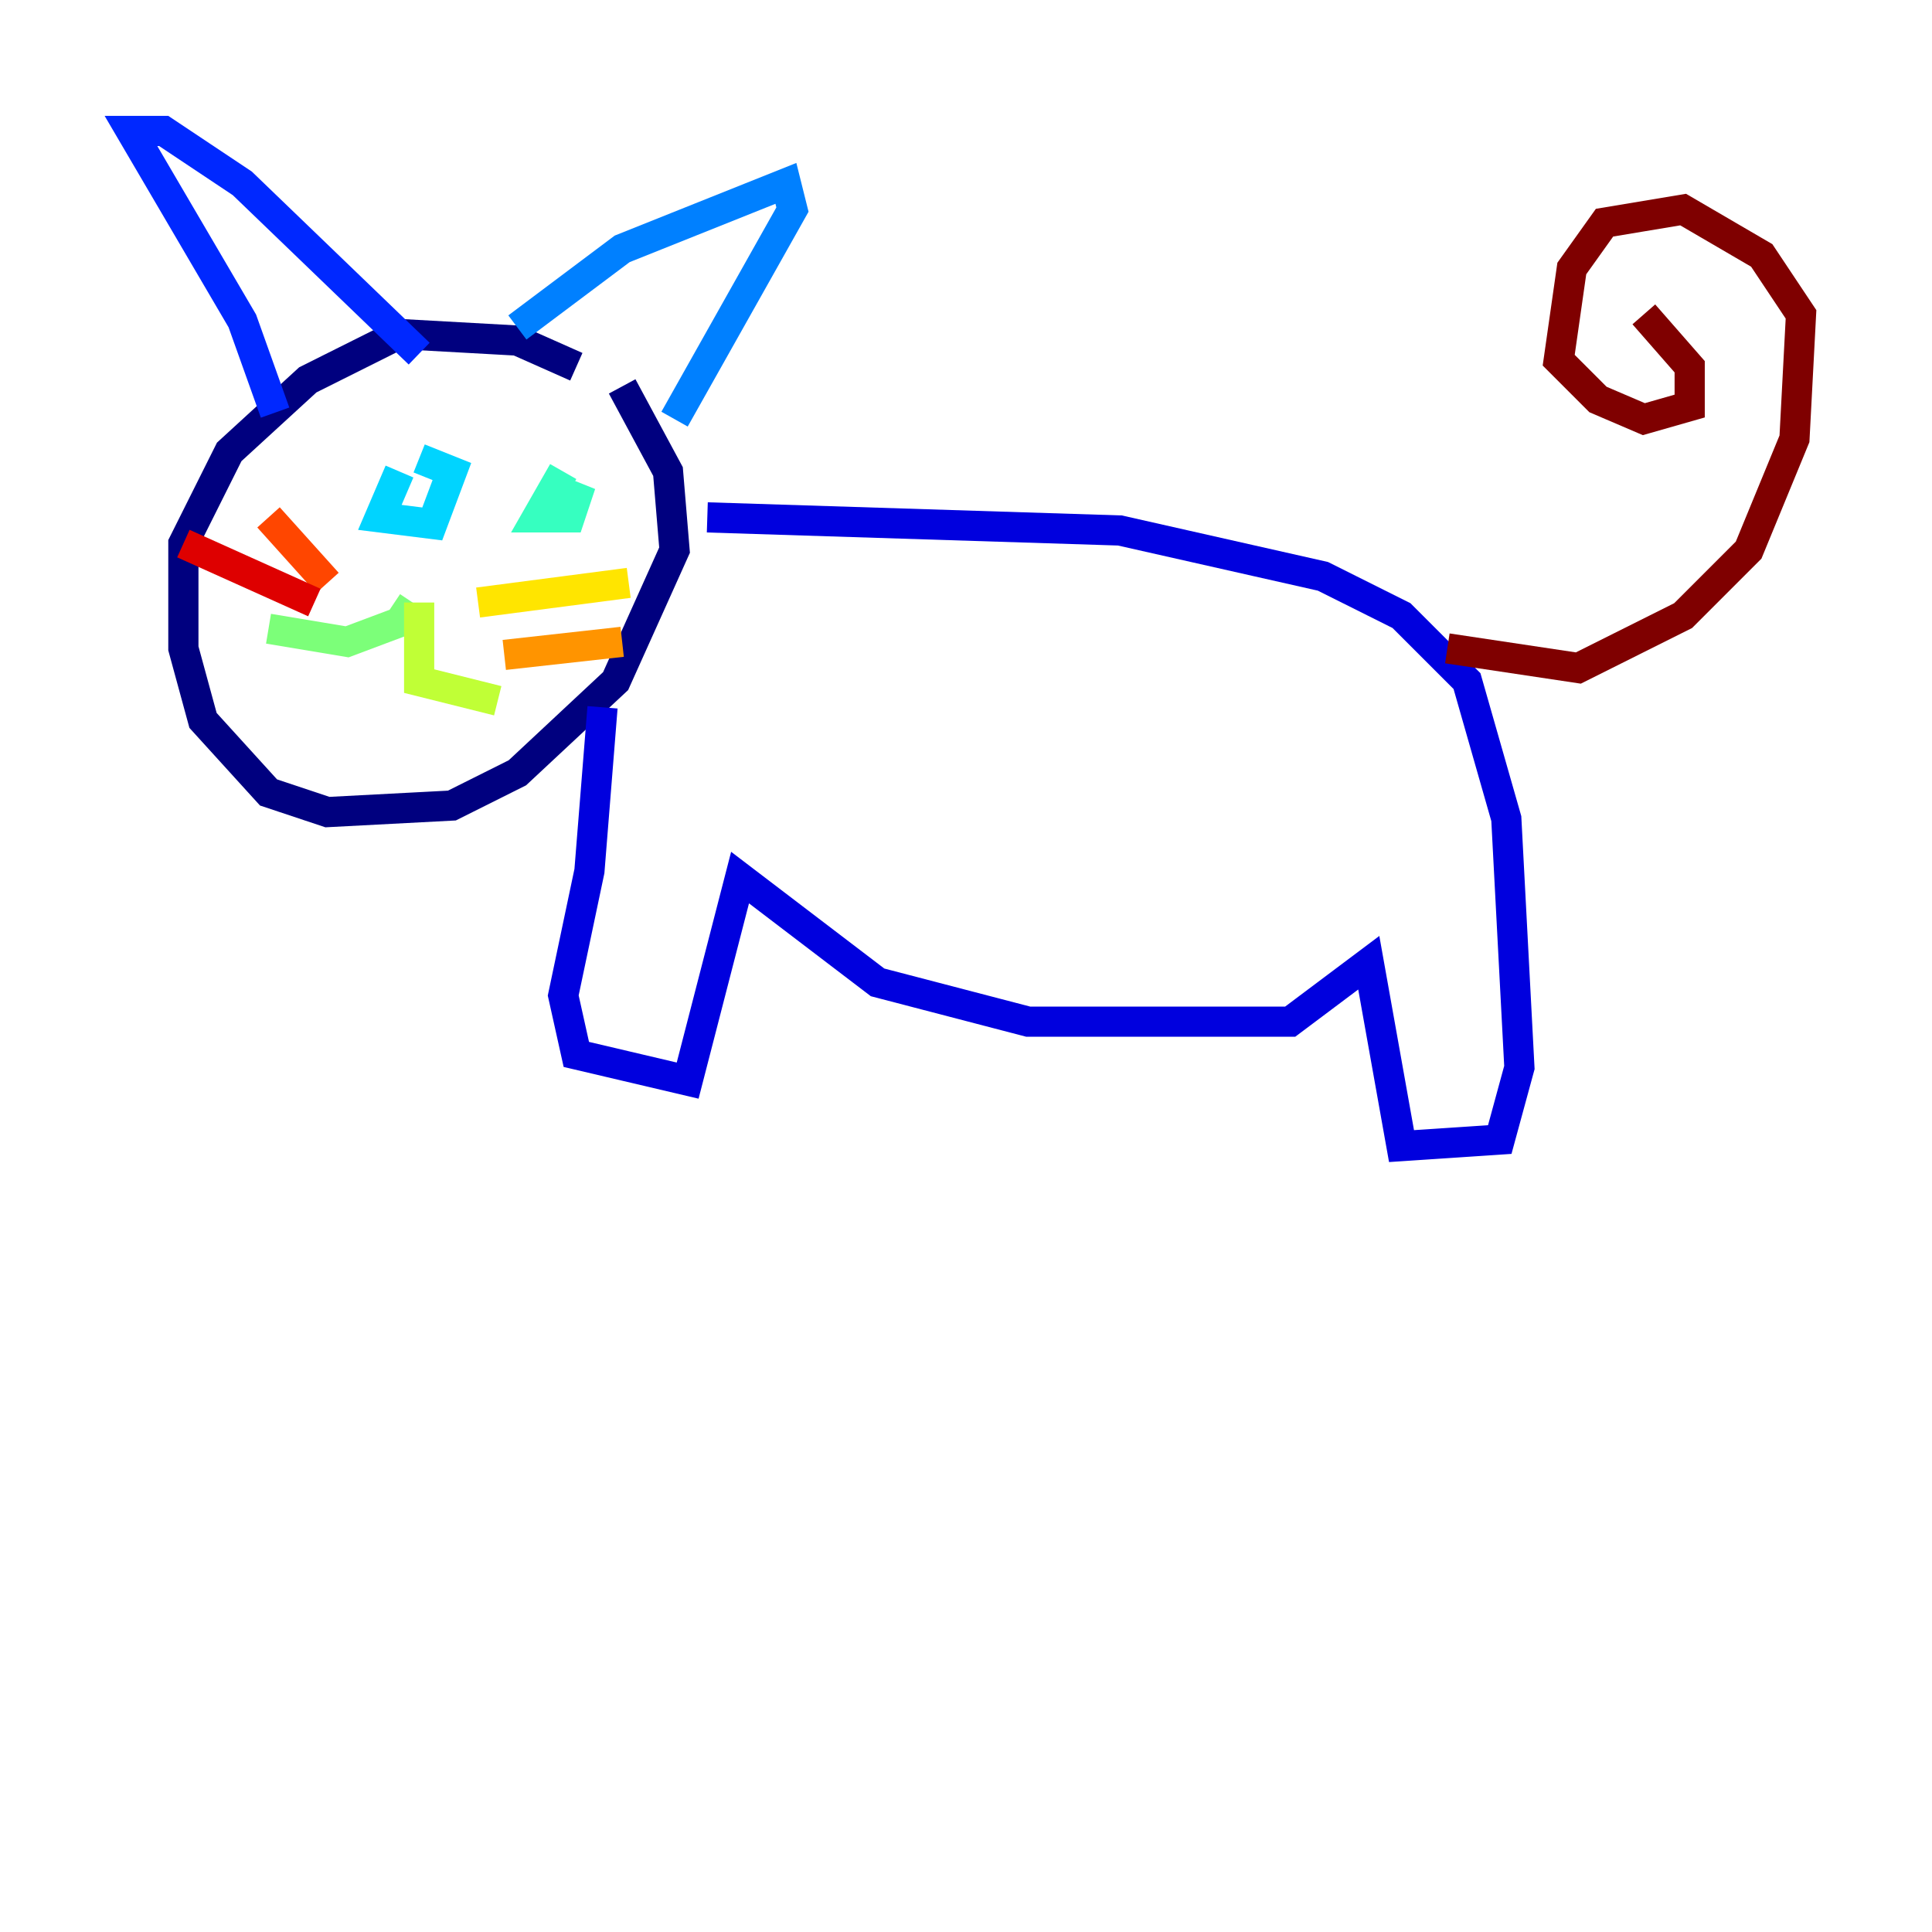 <?xml version="1.0" encoding="utf-8" ?>
<svg baseProfile="tiny" height="128" version="1.2" viewBox="0,0,128,128" width="128" xmlns="http://www.w3.org/2000/svg" xmlns:ev="http://www.w3.org/2001/xml-events" xmlns:xlink="http://www.w3.org/1999/xlink"><defs /><polyline fill="none" points="38.183,24.298 34.278,22.563 26.468,22.129 20.393,25.166 15.186,29.939 12.149,36.014 12.149,42.956 13.451,47.729 17.79,52.502 21.695,53.803 29.939,53.37 34.278,51.2 40.786,45.125 44.691,36.447 44.258,31.241 41.22,25.6" stroke="#00007f" stroke-width="2" /><polyline fill="none" points="46.861,34.278 74.197,35.146 87.647,38.183 92.854,40.786 97.193,45.125 99.797,54.237 100.664,70.725 99.363,75.498 92.854,75.932 90.685,63.783 85.478,67.688 68.122,67.688 58.142,65.085 49.031,58.142 45.559,71.593 38.183,69.858 37.315,65.953 39.051,57.709 39.919,46.861" stroke="#0000de" stroke-width="2" /><polyline fill="none" points="18.224,27.336 16.054,21.261 8.678,8.678 10.848,8.678 16.054,12.149 27.77,23.43" stroke="#0028ff" stroke-width="2" /><polyline fill="none" points="34.278,21.695 41.22,16.488 52.068,12.149 52.502,13.885 44.691,27.77" stroke="#0080ff" stroke-width="2" /><polyline fill="none" points="26.468,31.241 25.166,34.278 28.637,34.712 29.939,31.241 27.77,30.373" stroke="#00d4ff" stroke-width="2" /><polyline fill="none" points="37.315,31.241 35.58,34.278 37.749,34.278 38.183,32.976 36.014,32.108" stroke="#36ffc0" stroke-width="2" /><polyline fill="none" points="27.336,39.919 26.468,41.22 22.997,42.522 17.79,41.654" stroke="#7cff79" stroke-width="2" /><polyline fill="none" points="27.77,39.919 27.77,45.125 32.976,46.427" stroke="#c0ff36" stroke-width="2" /><polyline fill="none" points="31.675,39.919 41.654,38.617" stroke="#ffe500" stroke-width="2" /><polyline fill="none" points="33.41,43.39 41.22,42.522" stroke="#ff9400" stroke-width="2" /><polyline fill="none" points="21.695,38.617 17.79,34.278" stroke="#ff4600" stroke-width="2" /><polyline fill="none" points="20.827,39.919 12.149,36.014" stroke="#de0000" stroke-width="2" /><polyline fill="none" points="95.891,42.956 104.57,44.258 111.512,40.786 115.851,36.447 118.888,29.071 119.322,20.827 116.719,16.922 111.512,13.885 106.305,14.752 104.136,17.79 103.268,23.864 105.871,26.468 108.909,27.77 111.946,26.902 111.946,24.298 108.909,20.827" stroke="#7f0000" stroke-width="2" /></svg>